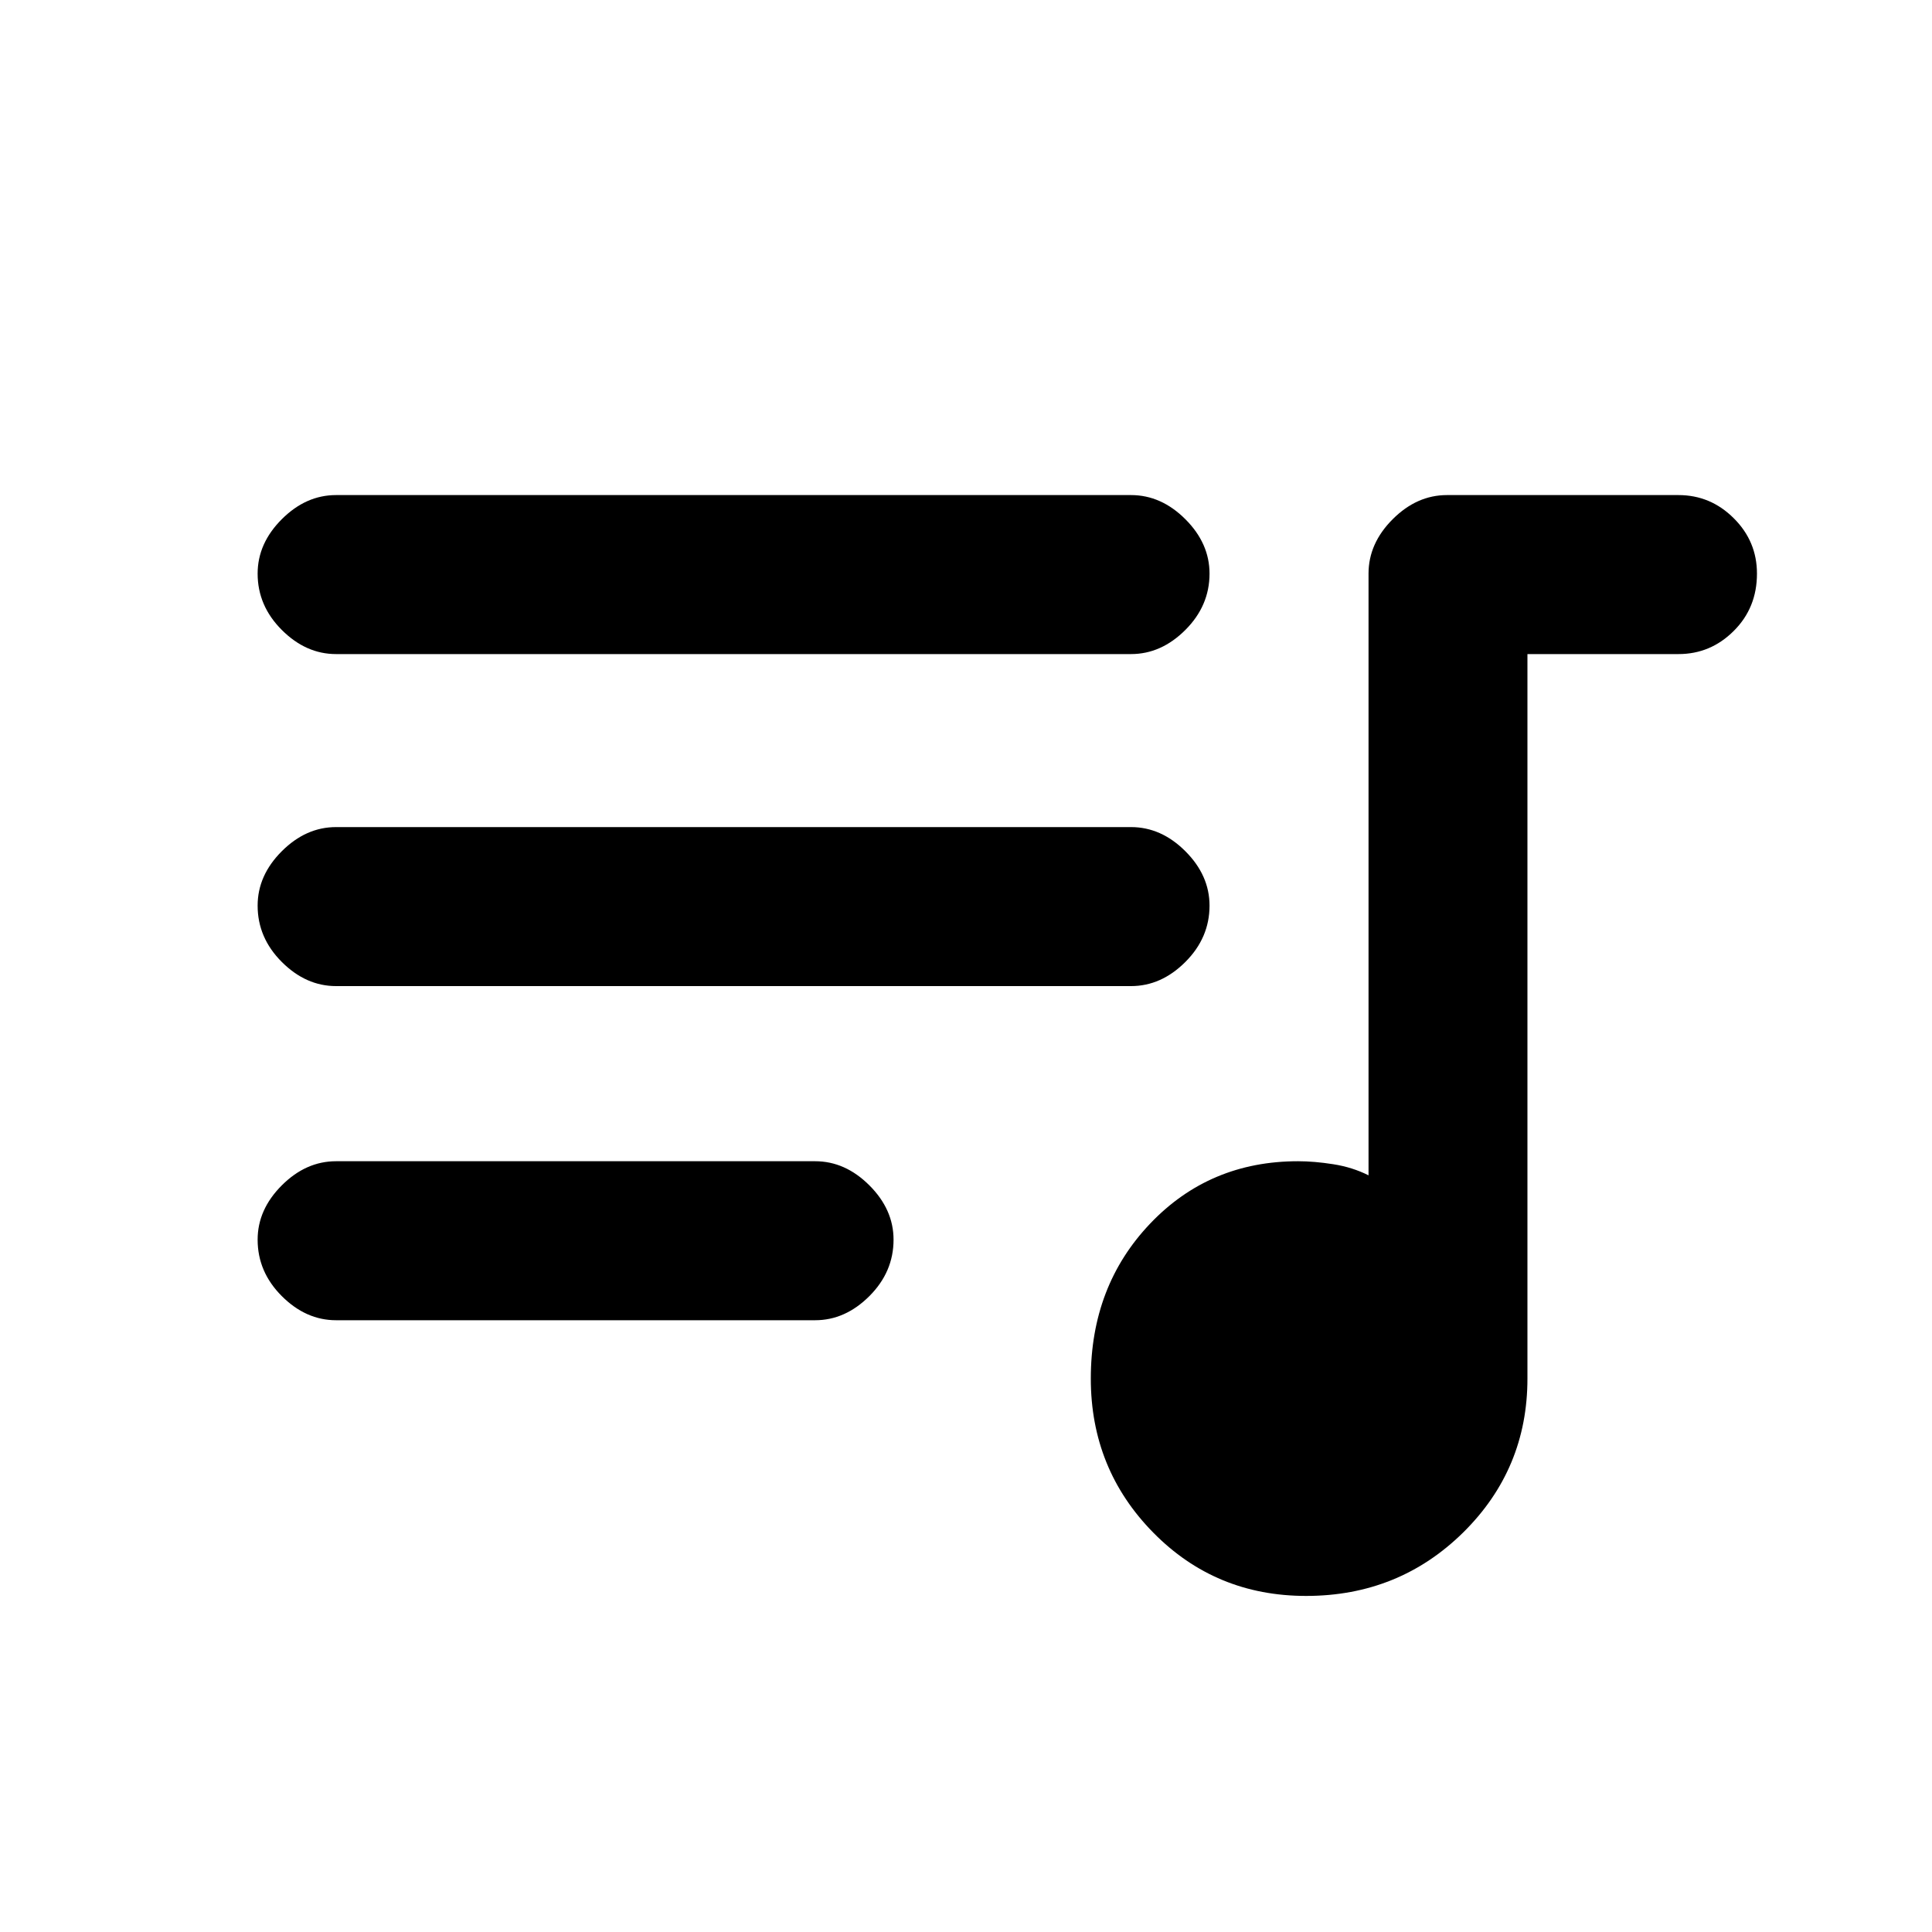 <svg xmlns="http://www.w3.org/2000/svg" height="20" width="20"><path d="M13.521 16.521q-.938 0-1.583-.656-.646-.657-.646-1.594 0-.959.614-1.604.615-.646 1.532-.646.166 0 .364.031.198.031.365.115V5.938q0-.313.25-.563.25-.25.562-.25h2.396q.333 0 .573.24.24.239.24.573 0 .354-.24.593-.24.24-.573.24h-1.563v7.5q0 .937-.666 1.594-.667.656-1.625.656ZM3.479 6.771q-.312 0-.562-.25-.25-.25-.25-.583 0-.313.25-.563.25-.25.562-.25h8.229q.313 0 .563.25.25.25.25.563 0 .333-.25.583-.25.25-.563.25Zm0 3.437q-.312 0-.562-.25-.25-.25-.25-.583 0-.313.25-.563.25-.25.562-.25h8.229q.313 0 .563.25.25.25.25.563 0 .333-.25.583-.25.25-.563.25Zm0 3.459q-.312 0-.562-.25-.25-.25-.25-.584 0-.312.25-.562.25-.25.562-.25h4.959q.312 0 .562.25.25.25.25.562 0 .334-.25.584-.25.25-.562.25Z"/></svg>